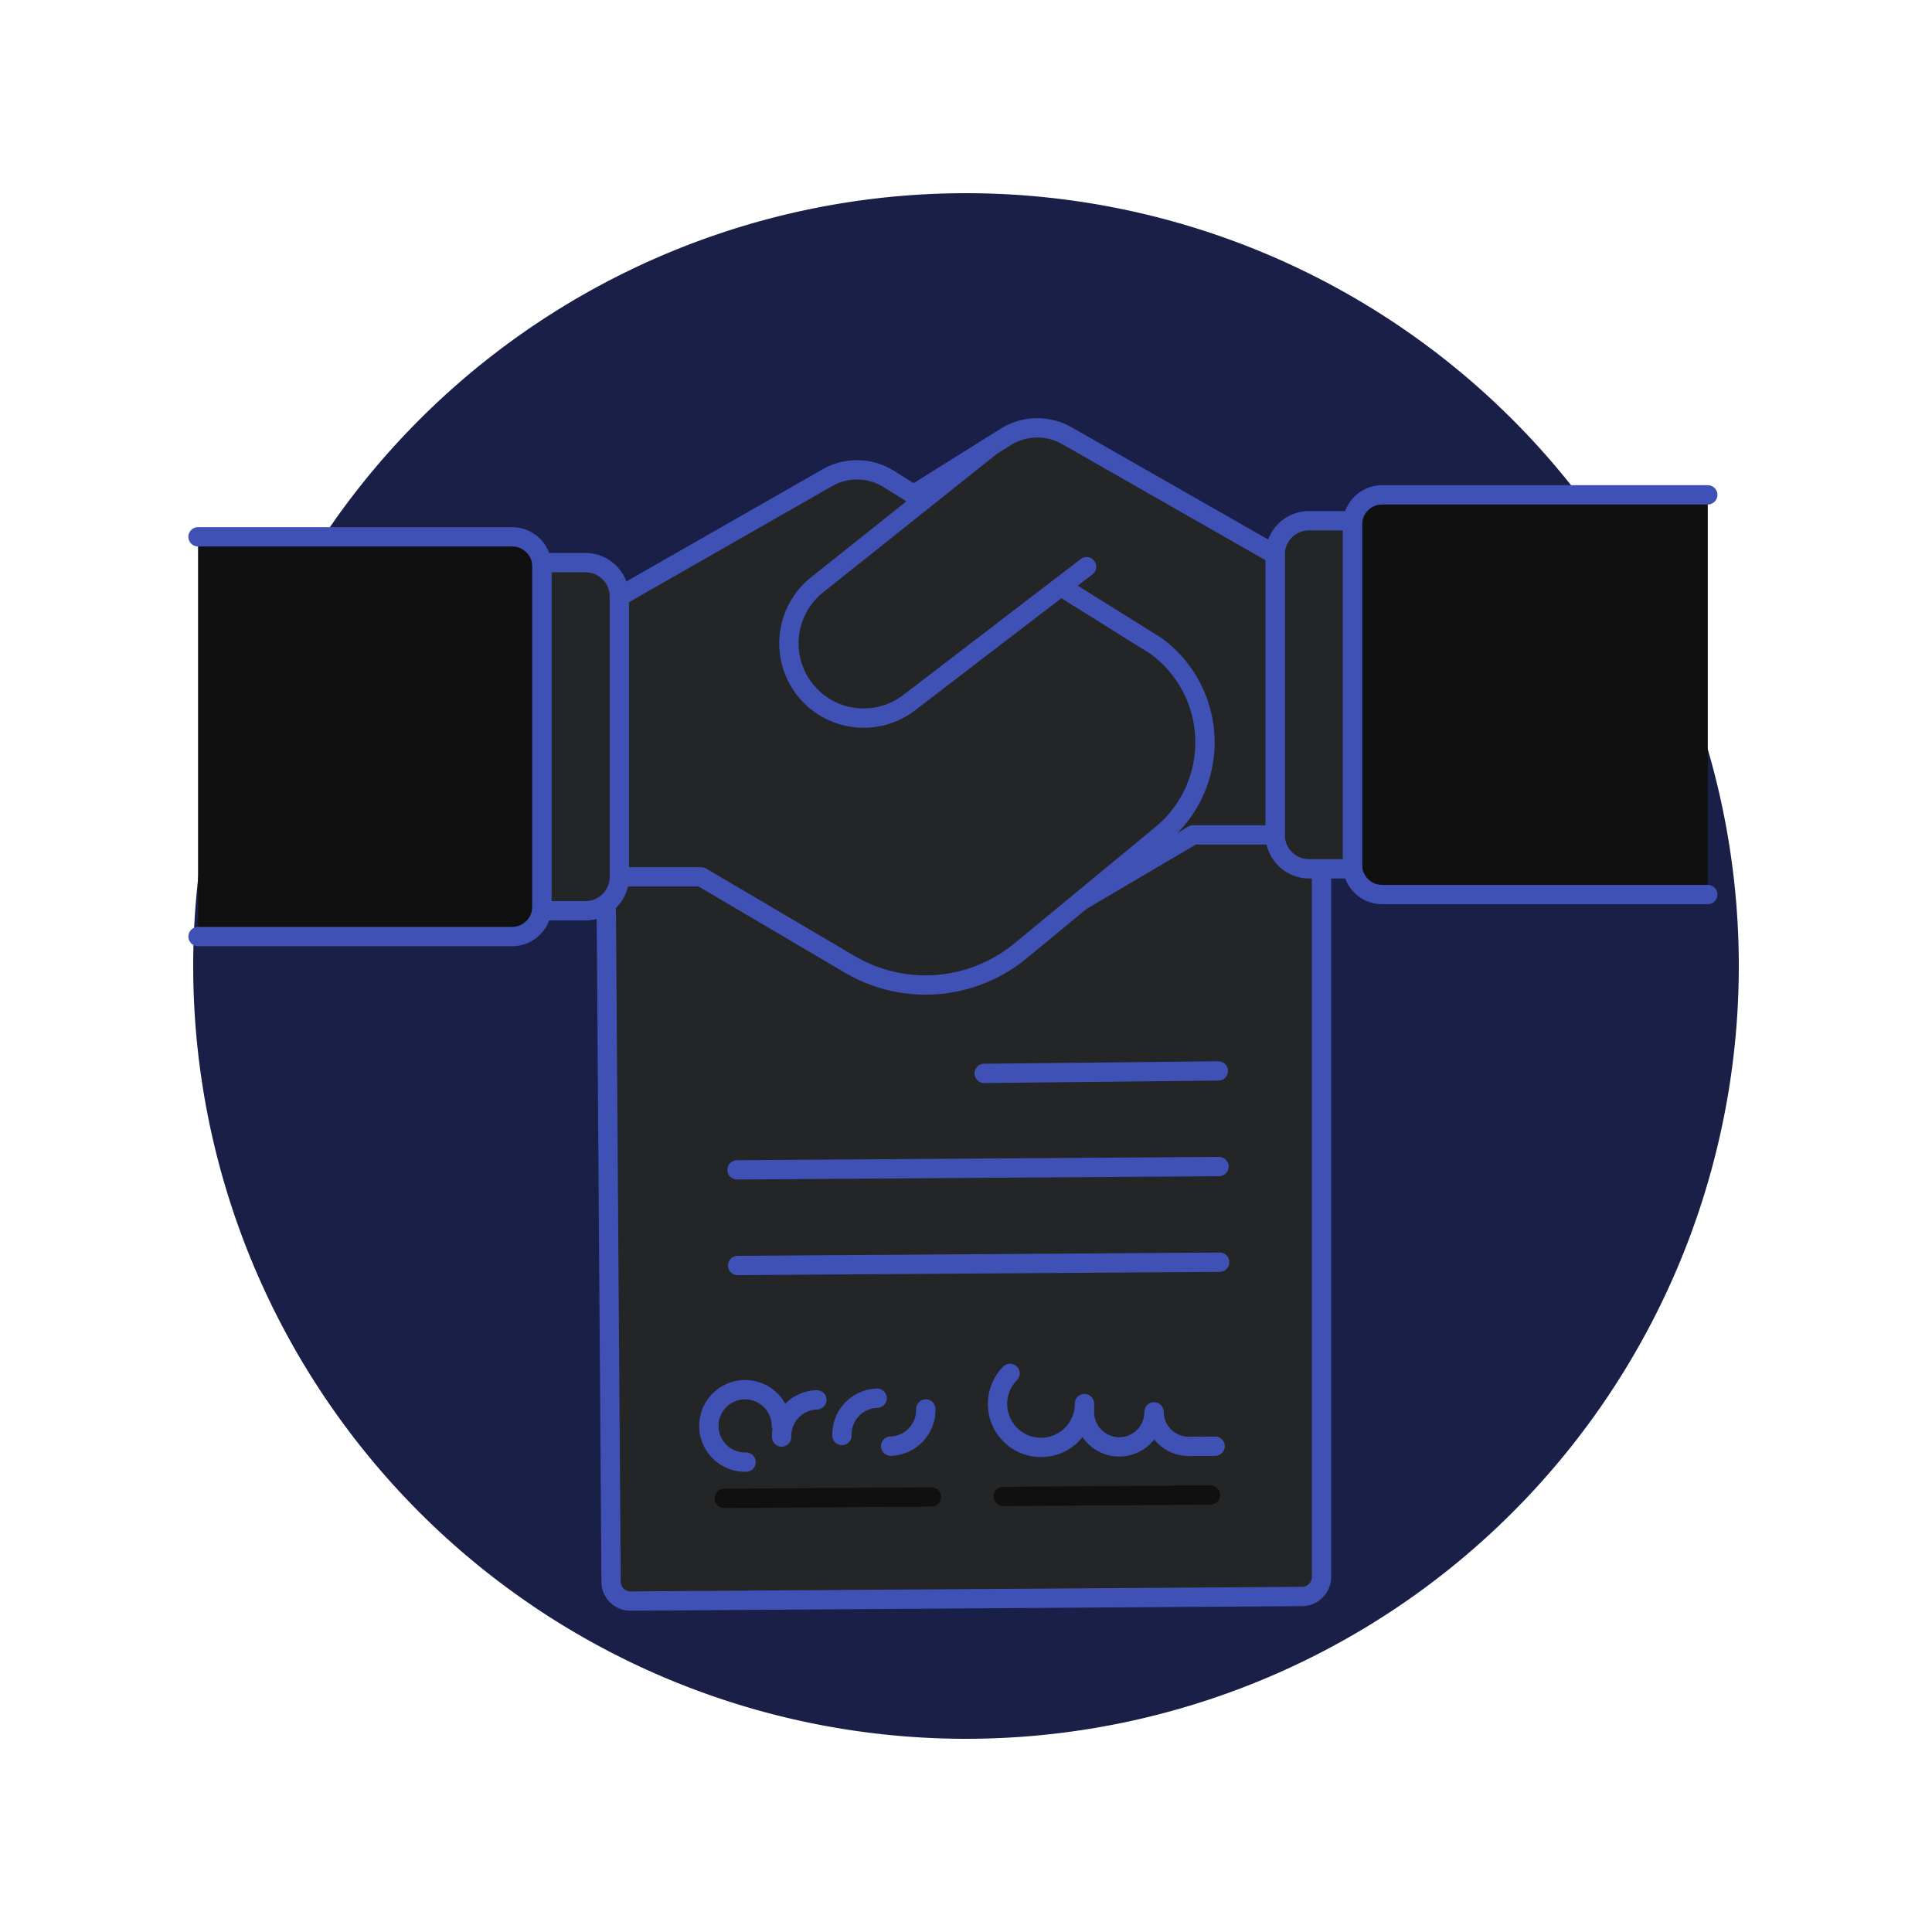 <svg xmlns="http://www.w3.org/2000/svg" version="1.1" xmlns:xlink="http://www.w3.org/1999/xlink" xmlns:svgjs="http://svgjs.com/svgjs" viewBox="0 0 140 140" width="140" height="140"><g transform="matrix(1.4,0,0,1.4,0,0)"><path d="M10.000 50.000 A40.000 40.000 0 1 0 90.000 50.000 A40.000 40.000 0 1 0 10.000 50.000 Z" fill="#191f47"></path><path d="M68.4,81.626a1.012,1.012,0,0,1-1,1.007l-34.763.238a1,1,0,0,1-1.007-.993L31.3,35.721l37.1-.176Z" fill="#242526" stroke="#3f51b5" stroke-linecap="round" stroke-linejoin="round"></path><path d="M50.941 55.559L63.062 55.431" fill="none" stroke="#3f51b5" stroke-linecap="round" stroke-linejoin="round"></path><path d="M38.147 60.552L63.096 60.381" fill="none" stroke="#3f51b5" stroke-linecap="round" stroke-linejoin="round"></path><path d="M38.181 65.502L63.13 65.331" fill="none" stroke="#3f51b5" stroke-linecap="round" stroke-linejoin="round"></path><path d="M52.28,71.088a2.25,2.25,0,1,0,3.852,1.564l0,.451a1.8,1.8,0,1,0,3.6-.025,1.8,1.8,0,0,0,1.813,1.787l1.35-.009" fill="none" stroke="#3f51b5" stroke-linecap="round" stroke-linejoin="round"></path><path d="M51.927 77.456L62.652 77.382" fill="none" stroke="#101010" stroke-linecap="round" stroke-linejoin="round"></path><path d="M37.486 77.555L48.212 77.481" fill="none" stroke="#101010" stroke-linecap="round" stroke-linejoin="round"></path><path d="M38.616,75.679a1.875,1.875,0,1,1,1.824-1.925" fill="none" stroke="#3f51b5" stroke-linecap="round" stroke-linejoin="round"></path><path d="M47.919,72.928A1.874,1.874,0,0,1,46.1,74.852" fill="none" stroke="#3f51b5" stroke-linecap="round" stroke-linejoin="round"></path><path d="M40.457,74.379a1.874,1.874,0,0,1,1.823-1.924" fill="none" stroke="#3f51b5" stroke-linecap="round" stroke-linejoin="round"></path><path d="M43.58,74.3A1.875,1.875,0,0,1,45.4,72.371" fill="none" stroke="#3f51b5" stroke-linecap="round" stroke-linejoin="round"></path><path d="M88.394,25.613H71.547A1.545,1.545,0,0,0,70,27.158v17.6a1.545,1.545,0,0,0,1.545,1.545H88.394" fill="#101010" stroke="#3f51b5" stroke-linecap="round" stroke-linejoin="round"></path><path d="M70,44.97H67.756A1.759,1.759,0,0,1,66,43.211v-14.5a1.759,1.759,0,0,1,1.759-1.759H70Z" fill="#242526" stroke="#3f51b5" stroke-linecap="round" stroke-linejoin="round"></path><path d="M66,28.707,55.226,22.554a3.087,3.087,0,0,0-3.17.062L38.217,31.265a6.179,6.179,0,0,0-.286,9.755l7.3,6.024a7.723,7.723,0,0,0,8.835.7l7.693-4.53H66Z" fill="#242526" stroke="#3f51b5" stroke-linecap="round" stroke-linejoin="round"></path><path d="M10.251,27.785H26.507a1.545,1.545,0,0,1,1.545,1.545v17.6a1.545,1.545,0,0,1-1.545,1.545H10.251" fill="#101010" stroke="#3f51b5" stroke-linecap="round" stroke-linejoin="round"></path><path d="M28.052,47.141H30.3a1.759,1.759,0,0,0,1.759-1.759v-14.5A1.759,1.759,0,0,0,30.3,29.12H28.052Z" fill="#242526" stroke="#3f51b5" stroke-linecap="round" stroke-linejoin="round"></path><path d="M32.057,30.879l10.77-6.154a3.09,3.09,0,0,1,3.17.063l13.84,8.648a6.18,6.18,0,0,1,.285,9.756l-7.3,6.024a7.726,7.726,0,0,1-8.836.7l-7.692-4.531H32.057Z" fill="#242526"></path><path d="M32.057,30.879l10.77-6.154a3.09,3.09,0,0,1,3.17.063l13.84,8.648a6.18,6.18,0,0,1,.285,9.756l-7.3,6.024a7.726,7.726,0,0,1-8.836.7l-7.692-4.531H32.057Z" fill="none" stroke="#3f51b5" stroke-linecap="round" stroke-linejoin="round"></path><path d="M56.243,29.333l-9.186,7.038a3.87,3.87,0,0,1-5.632-1.016h0a3.87,3.87,0,0,1,.866-5.082L51.3,23.09" fill="#242526" stroke="#3f51b5" stroke-linecap="round" stroke-linejoin="round"></path></g></svg>